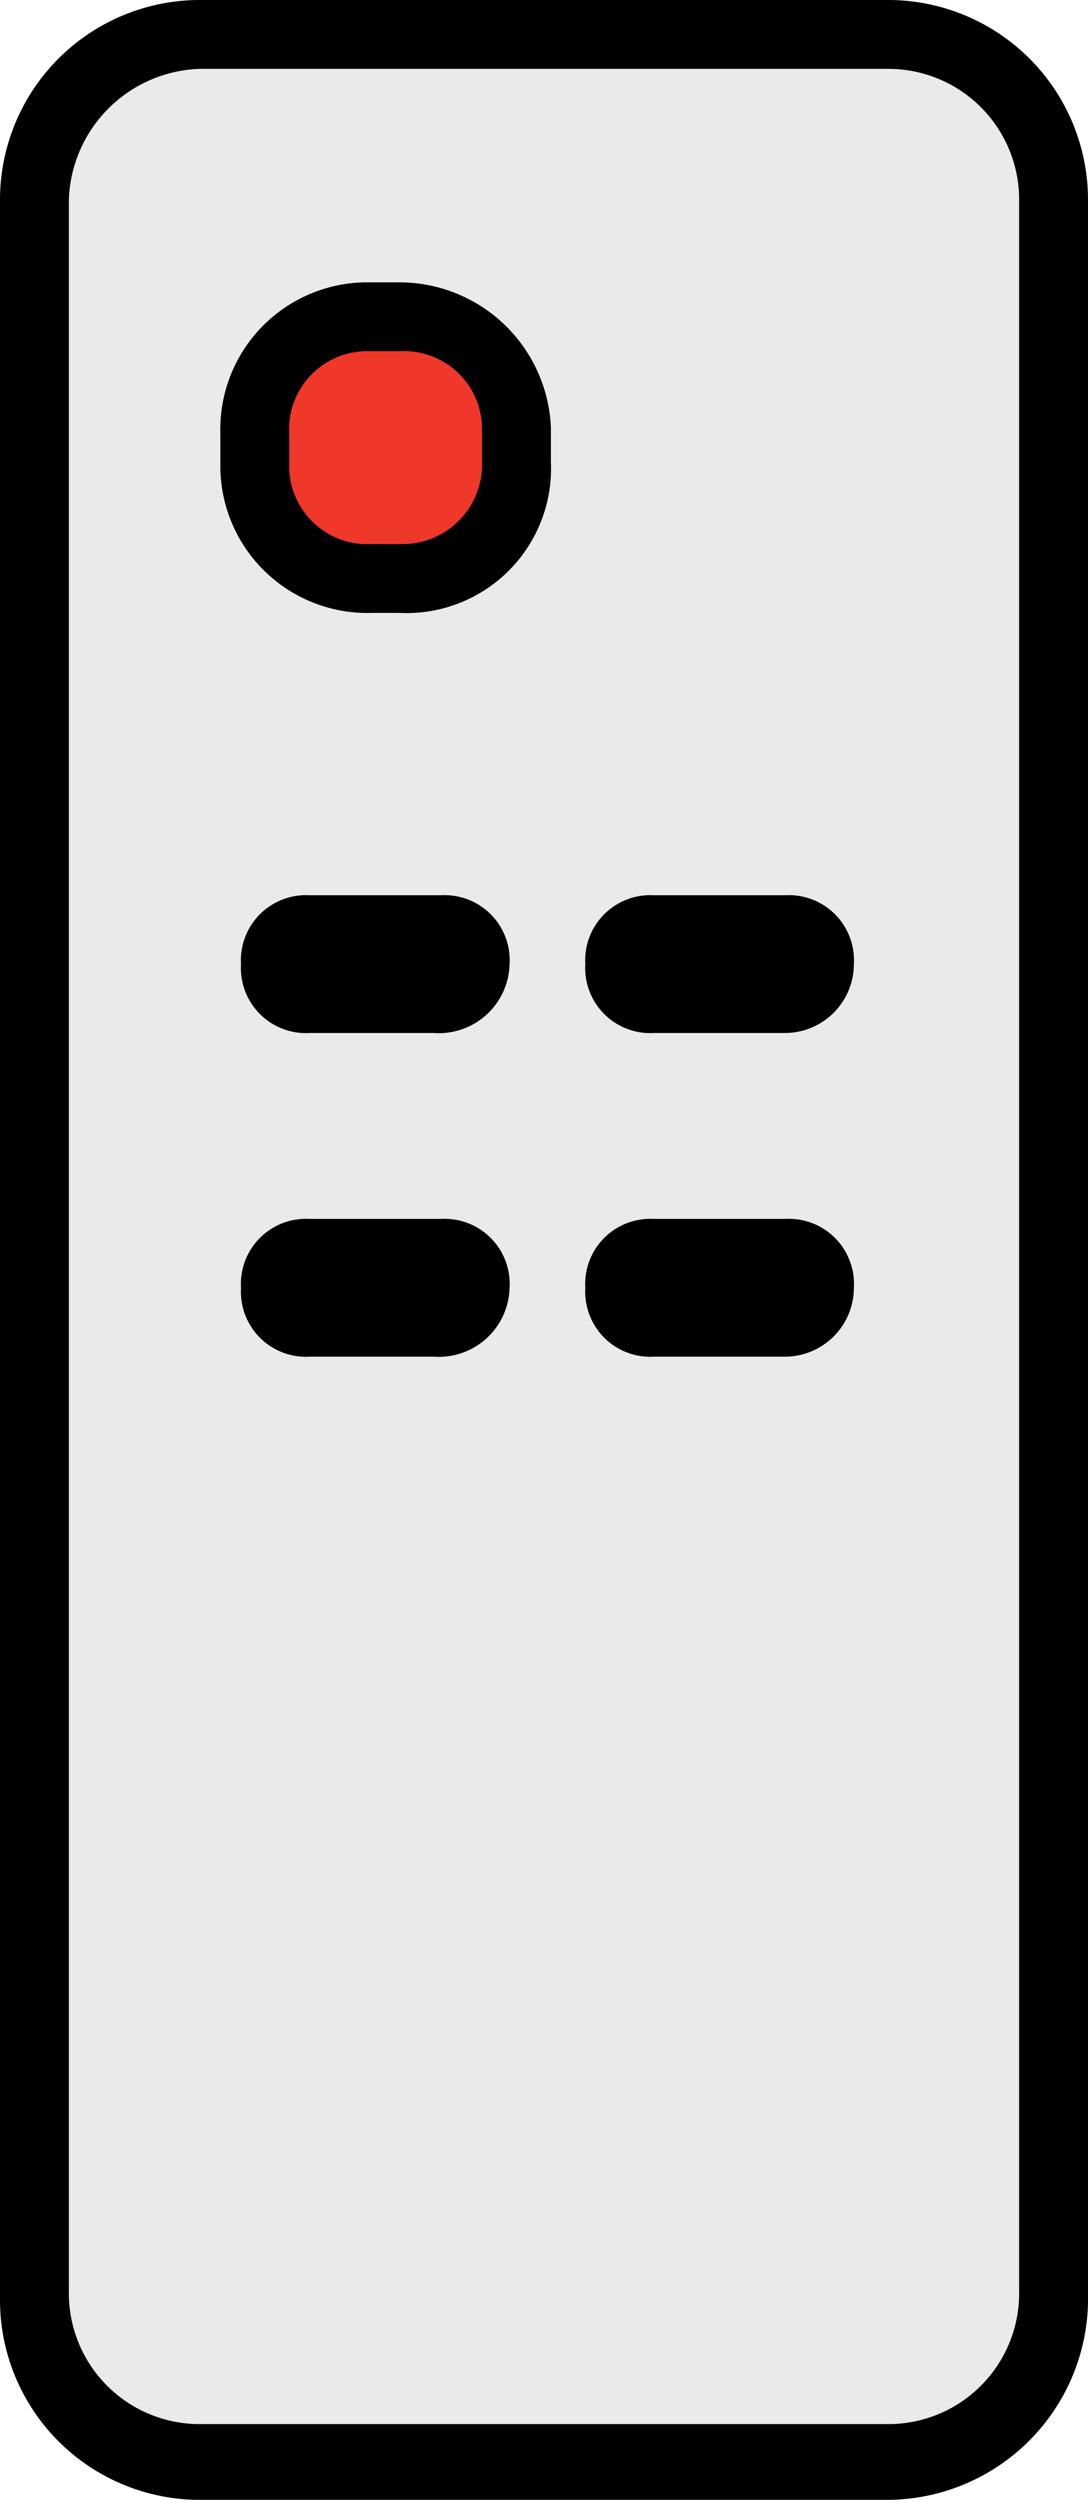 <svg xmlns="http://www.w3.org/2000/svg" width="39.026" height="89.661" viewBox="0 0 39.026 89.661"><defs><style>.a{fill:#e9eaeb;}.b{fill:#ef3829;}</style></defs><path class="a" d="M31.128,87.691H6.428A6.01,6.01,0,0,1,.5,81.763V6.428A6.01,6.01,0,0,1,6.428.5h24.7a6.01,6.01,0,0,1,5.928,5.928V81.516A6.066,6.066,0,0,1,31.128,87.691Z" transform="translate(0.735 0.735)"/><path d="M31.863,89.661H7.163A7.168,7.168,0,0,1,0,82.5V7.163A7.168,7.168,0,0,1,7.163,0h24.7a7.168,7.168,0,0,1,7.163,7.163V82.251A7.225,7.225,0,0,1,31.863,89.661ZM7.163,2.47A4.858,4.858,0,0,0,2.47,7.163V82.251a4.69,4.69,0,0,0,4.693,4.693h24.7a4.69,4.69,0,0,0,4.693-4.693V7.163A4.69,4.69,0,0,0,31.863,2.47Z"/><g transform="translate(7.904 10.127)"><path class="b" d="M8.887,13.986H7.9a3.965,3.965,0,0,1-4.2-3.952V8.8A3.965,3.965,0,0,1,7.652,4.6H8.887a3.965,3.965,0,0,1,4.2,3.952V9.787a4.02,4.02,0,0,1-4.2,4.2Z" transform="translate(-2.465 -3.365)"/><path d="M9.622,15.956H8.634A5.274,5.274,0,0,1,3.2,10.769V9.534A5.274,5.274,0,0,1,8.387,4.1H9.622a5.439,5.439,0,0,1,5.434,5.187v1.235A5.186,5.186,0,0,1,9.622,15.956ZM8.387,6.57A2.8,2.8,0,0,0,5.67,9.534v1.235a2.8,2.8,0,0,0,2.964,2.717h.988a2.854,2.854,0,0,0,2.964-2.964V9.287A2.8,2.8,0,0,0,9.622,6.57Z" transform="translate(-3.2 -4.1)"/></g><g transform="translate(8.645 32.11)"><path d="M10.416,17.94H5.97A2.334,2.334,0,0,1,3.5,15.47,2.334,2.334,0,0,1,5.97,13h4.693a2.334,2.334,0,0,1,2.47,2.47A2.539,2.539,0,0,1,10.416,17.94Z" transform="translate(-3.5 -13)"/><g transform="translate(12.35)"><path d="M15.663,17.94H10.97A2.334,2.334,0,0,1,8.5,15.47,2.334,2.334,0,0,1,10.97,13h4.693a2.334,2.334,0,0,1,2.47,2.47A2.475,2.475,0,0,1,15.663,17.94Z" transform="translate(-8.5 -13)"/></g></g><g transform="translate(8.645 43.719)"><path d="M10.416,22.64H5.97A2.334,2.334,0,0,1,3.5,20.17,2.334,2.334,0,0,1,5.97,17.7h4.693a2.334,2.334,0,0,1,2.47,2.47A2.539,2.539,0,0,1,10.416,22.64Z" transform="translate(-3.5 -17.7)"/><g transform="translate(12.35)"><path d="M15.663,22.64H10.97A2.334,2.334,0,0,1,8.5,20.17a2.334,2.334,0,0,1,2.47-2.47h4.693a2.334,2.334,0,0,1,2.47,2.47A2.475,2.475,0,0,1,15.663,22.64Z" transform="translate(-8.5 -17.7)"/></g></g></svg>